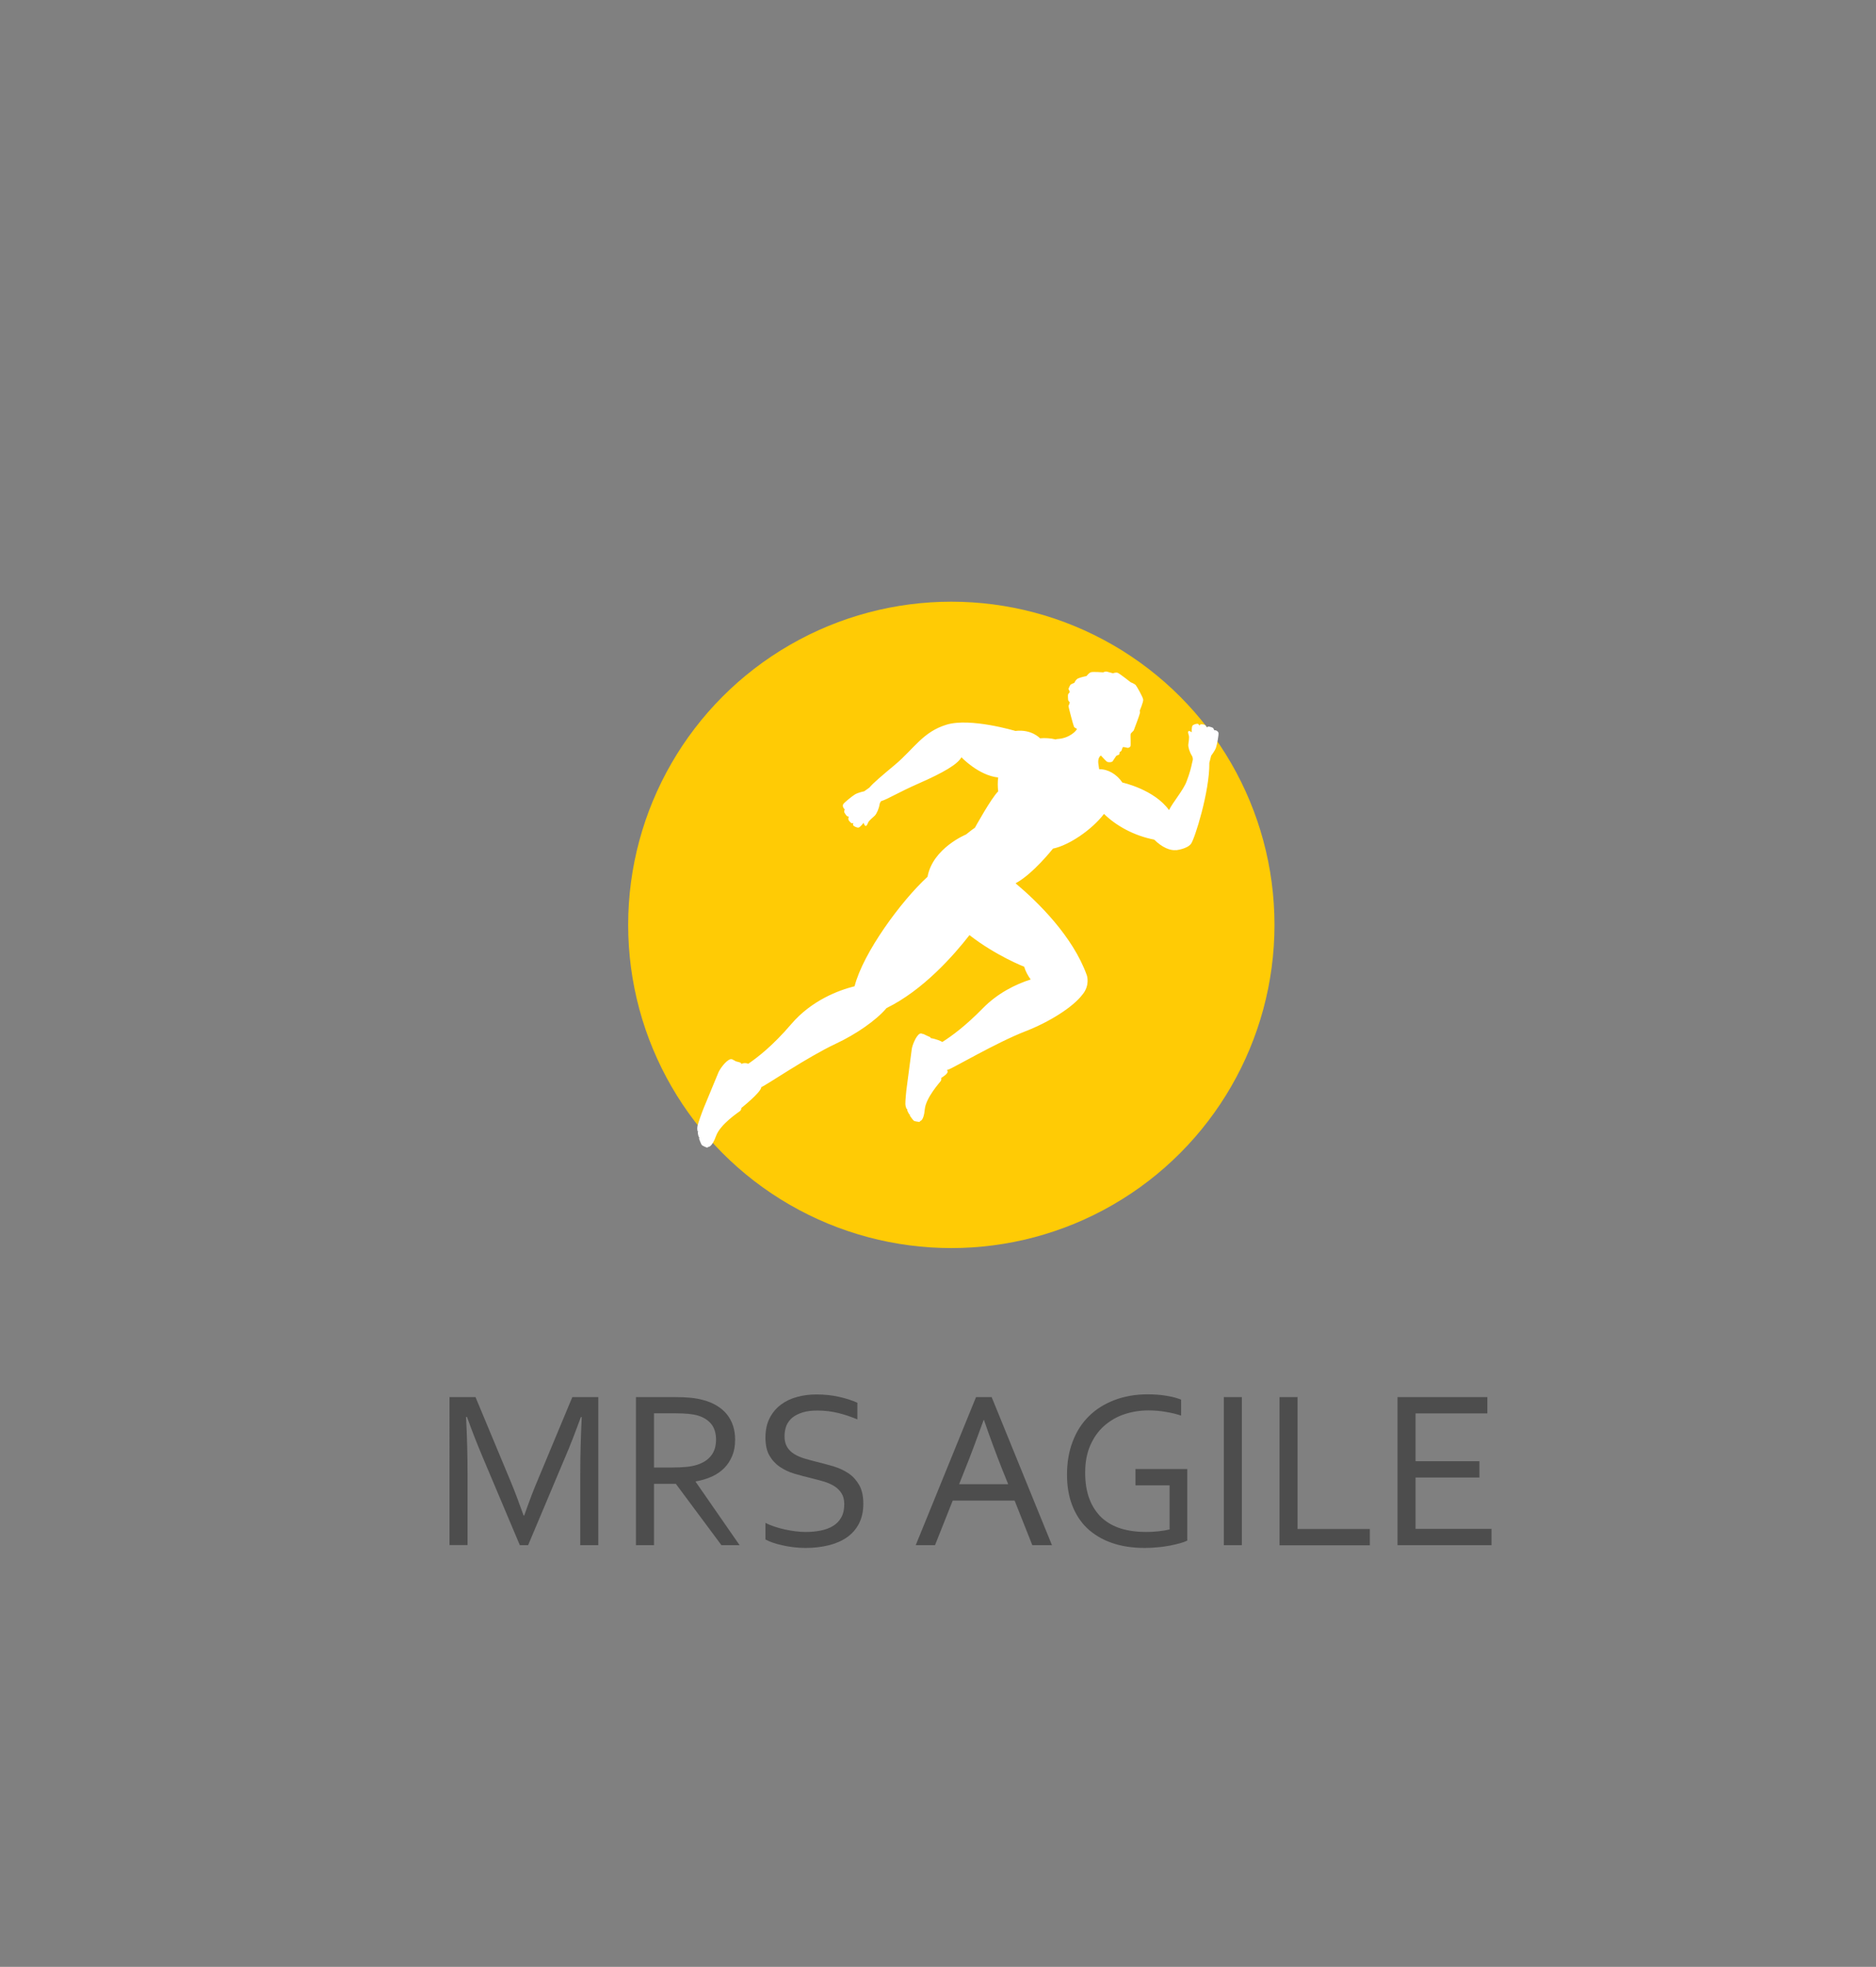 <?xml version="1.0" encoding="utf-8"?>
<!-- Generator: Adobe Illustrator 24.0.1, SVG Export Plug-In . SVG Version: 6.00 Build 0)  -->
<svg version="1.1" id="Layer_1" xmlns="http://www.w3.org/2000/svg" xmlns:xlink="http://www.w3.org/1999/xlink" x="0px" y="0px"
	 viewBox="0 0 163.3 171.19" style="enable-background:new 0 0 163.3 171.19;" xml:space="preserve">
<rect x="0" y="0" width="163.3" height="171.19" fill="#808080" stroke="none"/>
<style type="text/css">
	.st0{fill:#4D4D4D;}
	.st1{fill-rule:evenodd;clip-rule:evenodd;fill:#FFCB05;}
	.st2{fill-rule:evenodd;clip-rule:evenodd;fill:#FFFFFF;}
</style>
<g>
	<path class="st0" d="M45.97,134.49h-0.72l-3.25-7.7c-0.45-1.06-0.9-2.21-1.35-3.46h-0.08c0.09,1.79,0.13,3.43,0.13,4.92v6.23h-1.57
		V121.6h2.26l3.04,7.29c0.35,0.84,0.73,1.84,1.15,3.02h0.05c0.46-1.3,0.84-2.31,1.15-3.02l3.04-7.29h2.26v12.89h-1.57v-6.23
		c0-1.46,0.04-3.1,0.13-4.92h-0.08c-0.48,1.32-0.92,2.47-1.35,3.46L45.97,134.49z"/>
	<path class="st0" d="M56.93,129.15v5.34h-1.57V121.6h3.34c0.56,0,1.04,0.02,1.44,0.06c0.39,0.04,0.76,0.11,1.08,0.2
		c0.9,0.24,1.58,0.66,2.06,1.25c0.47,0.59,0.71,1.32,0.71,2.2c0,0.52-0.08,0.99-0.25,1.4c-0.17,0.41-0.4,0.77-0.7,1.07
		c-0.3,0.3-0.66,0.55-1.08,0.74c-0.42,0.19-0.89,0.33-1.4,0.42v0.04l3.82,5.51H62.8l-3.97-5.34H56.93z M56.93,123.01v4.72h1.55
		c0.48,0,0.89-0.02,1.23-0.05c0.34-0.03,0.65-0.09,0.92-0.17c0.55-0.17,0.97-0.43,1.26-0.8c0.3-0.37,0.44-0.84,0.44-1.44
		c-0.01-0.55-0.15-1-0.42-1.33c-0.28-0.34-0.66-0.58-1.15-0.73c-0.23-0.07-0.51-0.12-0.83-0.15c-0.32-0.03-0.73-0.05-1.22-0.05
		H56.93z"/>
	<path class="st0" d="M68.29,125.01c0,0.38,0.08,0.69,0.23,0.94c0.15,0.25,0.36,0.45,0.62,0.61c0.26,0.16,0.56,0.29,0.9,0.39
		c0.34,0.1,0.7,0.2,1.07,0.29c0.5,0.12,0.99,0.26,1.48,0.4c0.48,0.15,0.91,0.35,1.29,0.61c0.38,0.26,0.68,0.6,0.92,1.02
		c0.23,0.42,0.35,0.95,0.35,1.61c0,0.67-0.13,1.24-0.38,1.73c-0.25,0.49-0.6,0.88-1.05,1.2c-0.45,0.31-0.98,0.54-1.59,0.69
		c-0.61,0.15-1.28,0.23-2,0.23c-0.33,0-0.68-0.02-1.03-0.06c-0.35-0.04-0.68-0.1-1-0.17c-0.32-0.07-0.61-0.15-0.86-0.24
		c-0.26-0.09-0.46-0.18-0.61-0.27v-1.44c0.23,0.12,0.49,0.22,0.78,0.32c0.29,0.1,0.59,0.18,0.9,0.25c0.31,0.07,0.62,0.12,0.93,0.16
		c0.31,0.04,0.61,0.06,0.89,0.06c0.45,0,0.88-0.04,1.29-0.12c0.41-0.08,0.77-0.21,1.07-0.39c0.31-0.18,0.55-0.43,0.73-0.74
		c0.18-0.31,0.27-0.7,0.27-1.17c0-0.39-0.08-0.7-0.24-0.95c-0.16-0.25-0.37-0.46-0.63-0.62c-0.26-0.16-0.57-0.3-0.91-0.4
		s-0.71-0.2-1.08-0.29c-0.5-0.12-0.99-0.25-1.47-0.39c-0.48-0.14-0.91-0.35-1.28-0.6c-0.38-0.26-0.68-0.59-0.91-0.99
		c-0.23-0.4-0.34-0.92-0.34-1.55c0-0.66,0.12-1.22,0.36-1.69c0.24-0.47,0.56-0.86,0.97-1.17c0.41-0.31,0.88-0.54,1.41-0.68
		c0.53-0.15,1.1-0.22,1.71-0.22c0.69,0,1.33,0.07,1.92,0.2c0.59,0.13,1.14,0.3,1.63,0.52v1.45c-0.53-0.22-1.08-0.41-1.65-0.55
		c-0.57-0.14-1.18-0.22-1.83-0.22c-0.49,0-0.91,0.05-1.27,0.16c-0.36,0.11-0.66,0.26-0.9,0.45c-0.24,0.2-0.41,0.43-0.53,0.71
		C68.35,124.36,68.29,124.67,68.29,125.01z"/>
	<path class="st0" d="M79.71,134.49l5.25-12.89h1.36l5.25,12.89h-1.71l-1.54-3.88h-5.39l-1.54,3.88H79.71z M85.62,123.6
		c-0.58,1.6-1.12,3.06-1.65,4.37l-0.48,1.21h4.27l-0.49-1.21c-0.53-1.33-1.07-2.79-1.62-4.38H85.62z"/>
	<path class="st0" d="M101.78,129.28h-2.94v-1.42h4.51v6.23c-0.13,0.07-0.33,0.14-0.59,0.22c-0.26,0.07-0.56,0.14-0.89,0.21
		c-0.33,0.06-0.69,0.12-1.07,0.15c-0.38,0.04-0.76,0.06-1.13,0.06c-1.11,0-2.08-0.15-2.92-0.45c-0.85-0.3-1.55-0.73-2.13-1.28
		c-0.57-0.55-1-1.22-1.3-2.01c-0.3-0.79-0.44-1.67-0.44-2.64c0-1.05,0.16-2.01,0.49-2.87c0.32-0.86,0.79-1.6,1.41-2.21
		c0.61-0.61,1.36-1.08,2.23-1.41c0.87-0.33,1.83-0.5,2.88-0.5c0.28,0,0.57,0.01,0.85,0.03c0.28,0.02,0.55,0.05,0.81,0.1
		c0.26,0.04,0.49,0.09,0.71,0.15c0.22,0.06,0.4,0.12,0.55,0.18v1.39c-0.39-0.13-0.83-0.24-1.33-0.32c-0.5-0.09-1-0.13-1.5-0.13
		c-0.73,0-1.43,0.11-2.1,0.33c-0.66,0.22-1.25,0.56-1.76,1.01c-0.51,0.45-0.91,1.01-1.21,1.69c-0.3,0.68-0.45,1.47-0.45,2.39
		c0,0.89,0.13,1.66,0.38,2.31c0.25,0.65,0.61,1.18,1.06,1.61c0.46,0.42,1.02,0.74,1.67,0.94s1.38,0.3,2.18,0.3
		c0.37,0,0.74-0.02,1.1-0.06c0.36-0.04,0.68-0.09,0.96-0.16V129.28z"/>
	<path class="st0" d="M106.53,134.49V121.6h1.57v12.89H106.53z"/>
	<path class="st0" d="M112.95,121.6v11.48h6.29v1.42h-7.86V121.6H112.95z"/>
	<path class="st0" d="M123.22,133.07h6.61v1.42h-8.18V121.6h7.82v1.42h-6.25v4.16h5.56v1.42h-5.56V133.07z"/>
</g>
<g>
	<circle class="st1" cx="82.81" cy="80.5" r="28.13"/>
	<path class="st2" d="M99.21,61.86c0.02,0.07,0.03,0.14,0.02,0.19c-0.01,0.12-0.51,1.45-0.54,1.52c-0.04,0.07-0.24,0.22-0.27,0.31
		c-0.03,0.09,0.03,0.99-0.02,1.08c-0.05,0.09-0.17,0.14-0.25,0.13c-0.07-0.01-0.35-0.09-0.4-0.06c-0.05,0.02-0.11,0.3-0.15,0.34
		c-0.04,0.04-0.1,0.06-0.13,0.09c-0.03,0.03-0.01,0.12-0.04,0.19c-0.03,0.07-0.23,0.09-0.27,0.15c-0.05,0.06-0.24,0.37-0.31,0.46
		c-0.07,0.09-0.29,0.1-0.45,0.06c-0.07-0.02-0.3-0.26-0.57-0.56c-0.15,0.1-0.29,0.33-0.21,0.8l0.06,0.39
		c0.77-0.01,1.52,0.43,2.02,1.16c0,0,2.77,0.6,4.06,2.4c0.33-0.68,1.25-1.74,1.53-2.5c0.29-0.76,0.39-1.2,0.48-1.62v0
		c0.02-0.09,0.04-0.17,0.06-0.25c0.01-0.12-0.01-0.26-0.09-0.38c-0.18-0.28-0.33-0.75-0.3-0.97c0.03-0.22,0.1-0.62,0.04-0.79
		c-0.05-0.17-0.11-0.36,0.01-0.37c0.12-0.01,0.25,0.11,0.25,0.11s-0.03-0.48,0.07-0.59c0.1-0.11,0.38-0.17,0.46-0.15
		c0.08,0.02,0.13,0.16,0.13,0.16s0.05-0.09,0.1-0.11c0.04-0.02,0.29,0,0.38,0.04c0.08,0.04,0.17,0.22,0.17,0.22s0.06-0.05,0.12-0.07
		c0.06-0.02,0.35,0.07,0.4,0.1c0.05,0.03,0.13,0.22,0.13,0.22c0.15-0.03,0.35,0.1,0.37,0.25c0.02,0.15-0.12,0.97-0.22,1.26
		c-0.1,0.29-0.42,0.7-0.42,0.7l-0.16,0.62c0.03,2.51-1.28,6.65-1.6,7.06c-0.35,0.45-1.3,0.55-1.3,0.55l0-0.01
		c-0.51,0.06-1.21-0.23-1.9-0.91c-1.8-0.35-3.34-1.23-4.37-2.24c-1.04,1.37-3.05,2.74-4.44,3.02c0,0-1.76,2.23-3.26,3.02
		c1.92,1.61,4.99,4.6,6.21,8.02c0,0,0.29,0.85-0.38,1.66c0,0-0.01,0.01-0.01,0.01c-0.83,1.1-2.91,2.4-4.96,3.19
		c-2.54,0.99-6.25,3.18-6.7,3.33c-0.05,0.02-0.09,0.03-0.13,0.04c0.04,0.05,0.06,0.1,0.06,0.15c0,0.21-0.56,0.54-0.56,0.54
		s0.04,0.15-0.04,0.27c-0.08,0.12-1.29,1.44-1.39,2.46c-0.09,1.02-0.4,1.02-0.4,1.02s-0.04,0.08-0.08,0.08
		c-0.04,0-0.4-0.05-0.47-0.1c-0.07-0.05-0.33-0.41-0.35-0.45c-0.02-0.04,0.01-0.09,0.01-0.1c0-0.01-0.05,0.01-0.06-0.01
		c-0.01-0.01-0.17-0.28-0.18-0.37c0,0,0-0.03,0.01-0.05c0.01-0.02,0.01-0.02,0.01-0.03c0-0.01-0.05,0.01-0.05,0
		c-0.01,0-0.12-0.19-0.13-0.44c-0.01-0.25,0.07-1.14,0.13-1.54c0.05-0.4,0.39-2.99,0.43-3.27c0.04-0.28,0.34-1.1,0.68-1.31
		c0,0,0.14-0.07,0.24,0.01c0,0,0.1-0.01,0.16,0.04c0.07,0.04,0.38,0.18,0.52,0.24c0,0,0.04,0.03,0.03,0.08c0,0,0.56,0.08,1.03,0.34
		c0.84-0.53,2.04-1.42,3.51-2.92c1.31-1.34,2.87-2.1,4.18-2.52c-0.24-0.32-0.44-0.69-0.57-1.11c0,0-2.45-0.95-4.76-2.75
		c-1.36,1.75-4.03,4.79-7.22,6.35c-0.9,1.07-2.67,2.29-4.43,3.11c-2.47,1.16-6.02,3.59-6.47,3.77l0,0
		c-0.01,0.44-1.73,1.81-1.73,1.81s0,0.16-0.12,0.27c-0.12,0.1-1.72,1.14-2.09,2.17c-0.37,1.03-0.68,0.95-0.68,0.95
		s-0.06,0.07-0.1,0.07c-0.04-0.01-0.4-0.16-0.46-0.23c-0.06-0.07-0.23-0.51-0.24-0.56c0-0.05,0.04-0.09,0.04-0.1
		c0-0.01-0.05-0.01-0.06-0.02c-0.01-0.02-0.1-0.33-0.09-0.43c0,0,0.01-0.03,0.03-0.05c0.02-0.02,0.02-0.02,0.02-0.02
		c0-0.01-0.05-0.01-0.06-0.01c-0.01-0.01-0.07-0.23-0.01-0.49c0.06-0.26,0.38-1.16,0.54-1.55c0.16-0.4,1.16-2.79,1.27-3.07
		c0.11-0.28,0.64-1.05,1.05-1.17c0,0,0.17-0.03,0.25,0.07c0,0,0.1,0.02,0.16,0.08c0.06,0.06,0.39,0.09,0.51,0.18
		c0,0,0.04,0.04,0.01,0.09c0,0,0.3-0.17,0.62-0.02c0.79-0.54,2.11-1.54,3.76-3.47c1.76-2.05,4.1-2.93,5.5-3.28
		c0.74-2.91,4.05-7.42,6.35-9.53c0.45-2.49,3.35-3.68,3.35-3.68l0,0c0.31-0.25,0.62-0.49,0.77-0.58c0,0,1.43-2.6,2.03-3.17
		c-0.05-0.43-0.05-0.83,0-1.21c-1.71-0.18-3.2-1.76-3.2-1.76c-0.34,0.62-1.59,1.34-3.63,2.24c-1.96,0.86-2.76,1.4-3.36,1.58
		c-0.07,0.08-0.12,0.18-0.14,0.3c-0.05,0.34-0.25,0.81-0.42,0.97c-0.17,0.16-0.5,0.42-0.57,0.59c-0.07,0.17-0.15,0.36-0.26,0.28
		c-0.1-0.08-0.13-0.26-0.13-0.26s-0.3,0.4-0.45,0.42c-0.15,0.02-0.41-0.12-0.46-0.19c-0.05-0.07,0.01-0.21,0.01-0.21
		s-0.1,0.03-0.15,0.02c-0.05-0.01-0.23-0.2-0.27-0.29c-0.04-0.09,0.02-0.29,0.02-0.29s-0.08,0-0.14-0.03
		c-0.06-0.03-0.23-0.29-0.25-0.35c-0.02-0.06,0.04-0.26,0.04-0.26c-0.14-0.08-0.21-0.32-0.12-0.45c0.09-0.13,0.75-0.68,1.02-0.84
		c0.27-0.16,0.8-0.27,0.8-0.27l0.45-0.32c0.33-0.4,1.08-1.03,2.24-2c1.64-1.38,2.42-2.86,4.49-3.48c2.07-0.62,5.98,0.55,5.98,0.55
		c1.42-0.17,2.14,0.64,2.14,0.64v0c0.45-0.04,0.92-0.01,1.37,0.1c0.04-0.03,0.1-0.04,0.17-0.04c1.08-0.07,1.6-0.75,1.6-0.75
		l0.08-0.13c-0.13-0.06-0.23-0.13-0.26-0.18c-0.07-0.15-0.5-1.78-0.48-1.82c0.02-0.04,0.12-0.28,0.11-0.31
		c-0.02-0.03-0.12-0.13-0.13-0.17c-0.02-0.04-0.04-0.44-0.02-0.51c0.02-0.07,0.15-0.19,0.15-0.23c0-0.04-0.13-0.26-0.11-0.28
		c0.01-0.02,0.13-0.3,0.18-0.35c0.06-0.05,0.33-0.16,0.33-0.16s0.12-0.3,0.34-0.39c0.23-0.1,0.72-0.2,0.72-0.2s0.2-0.27,0.38-0.33
		c0.18-0.06,1.07,0.01,1.07,0.01s0.17-0.1,0.33-0.06c0.16,0.04,0.52,0.14,0.52,0.14s0.25-0.1,0.41-0.04
		c0.17,0.06,1.13,0.82,1.13,0.82s0.36,0.14,0.45,0.26c0.09,0.11,0.62,1.03,0.64,1.25C99.54,61.08,99.21,61.86,99.21,61.86
		L99.21,61.86z"/>
</g>
</svg>

